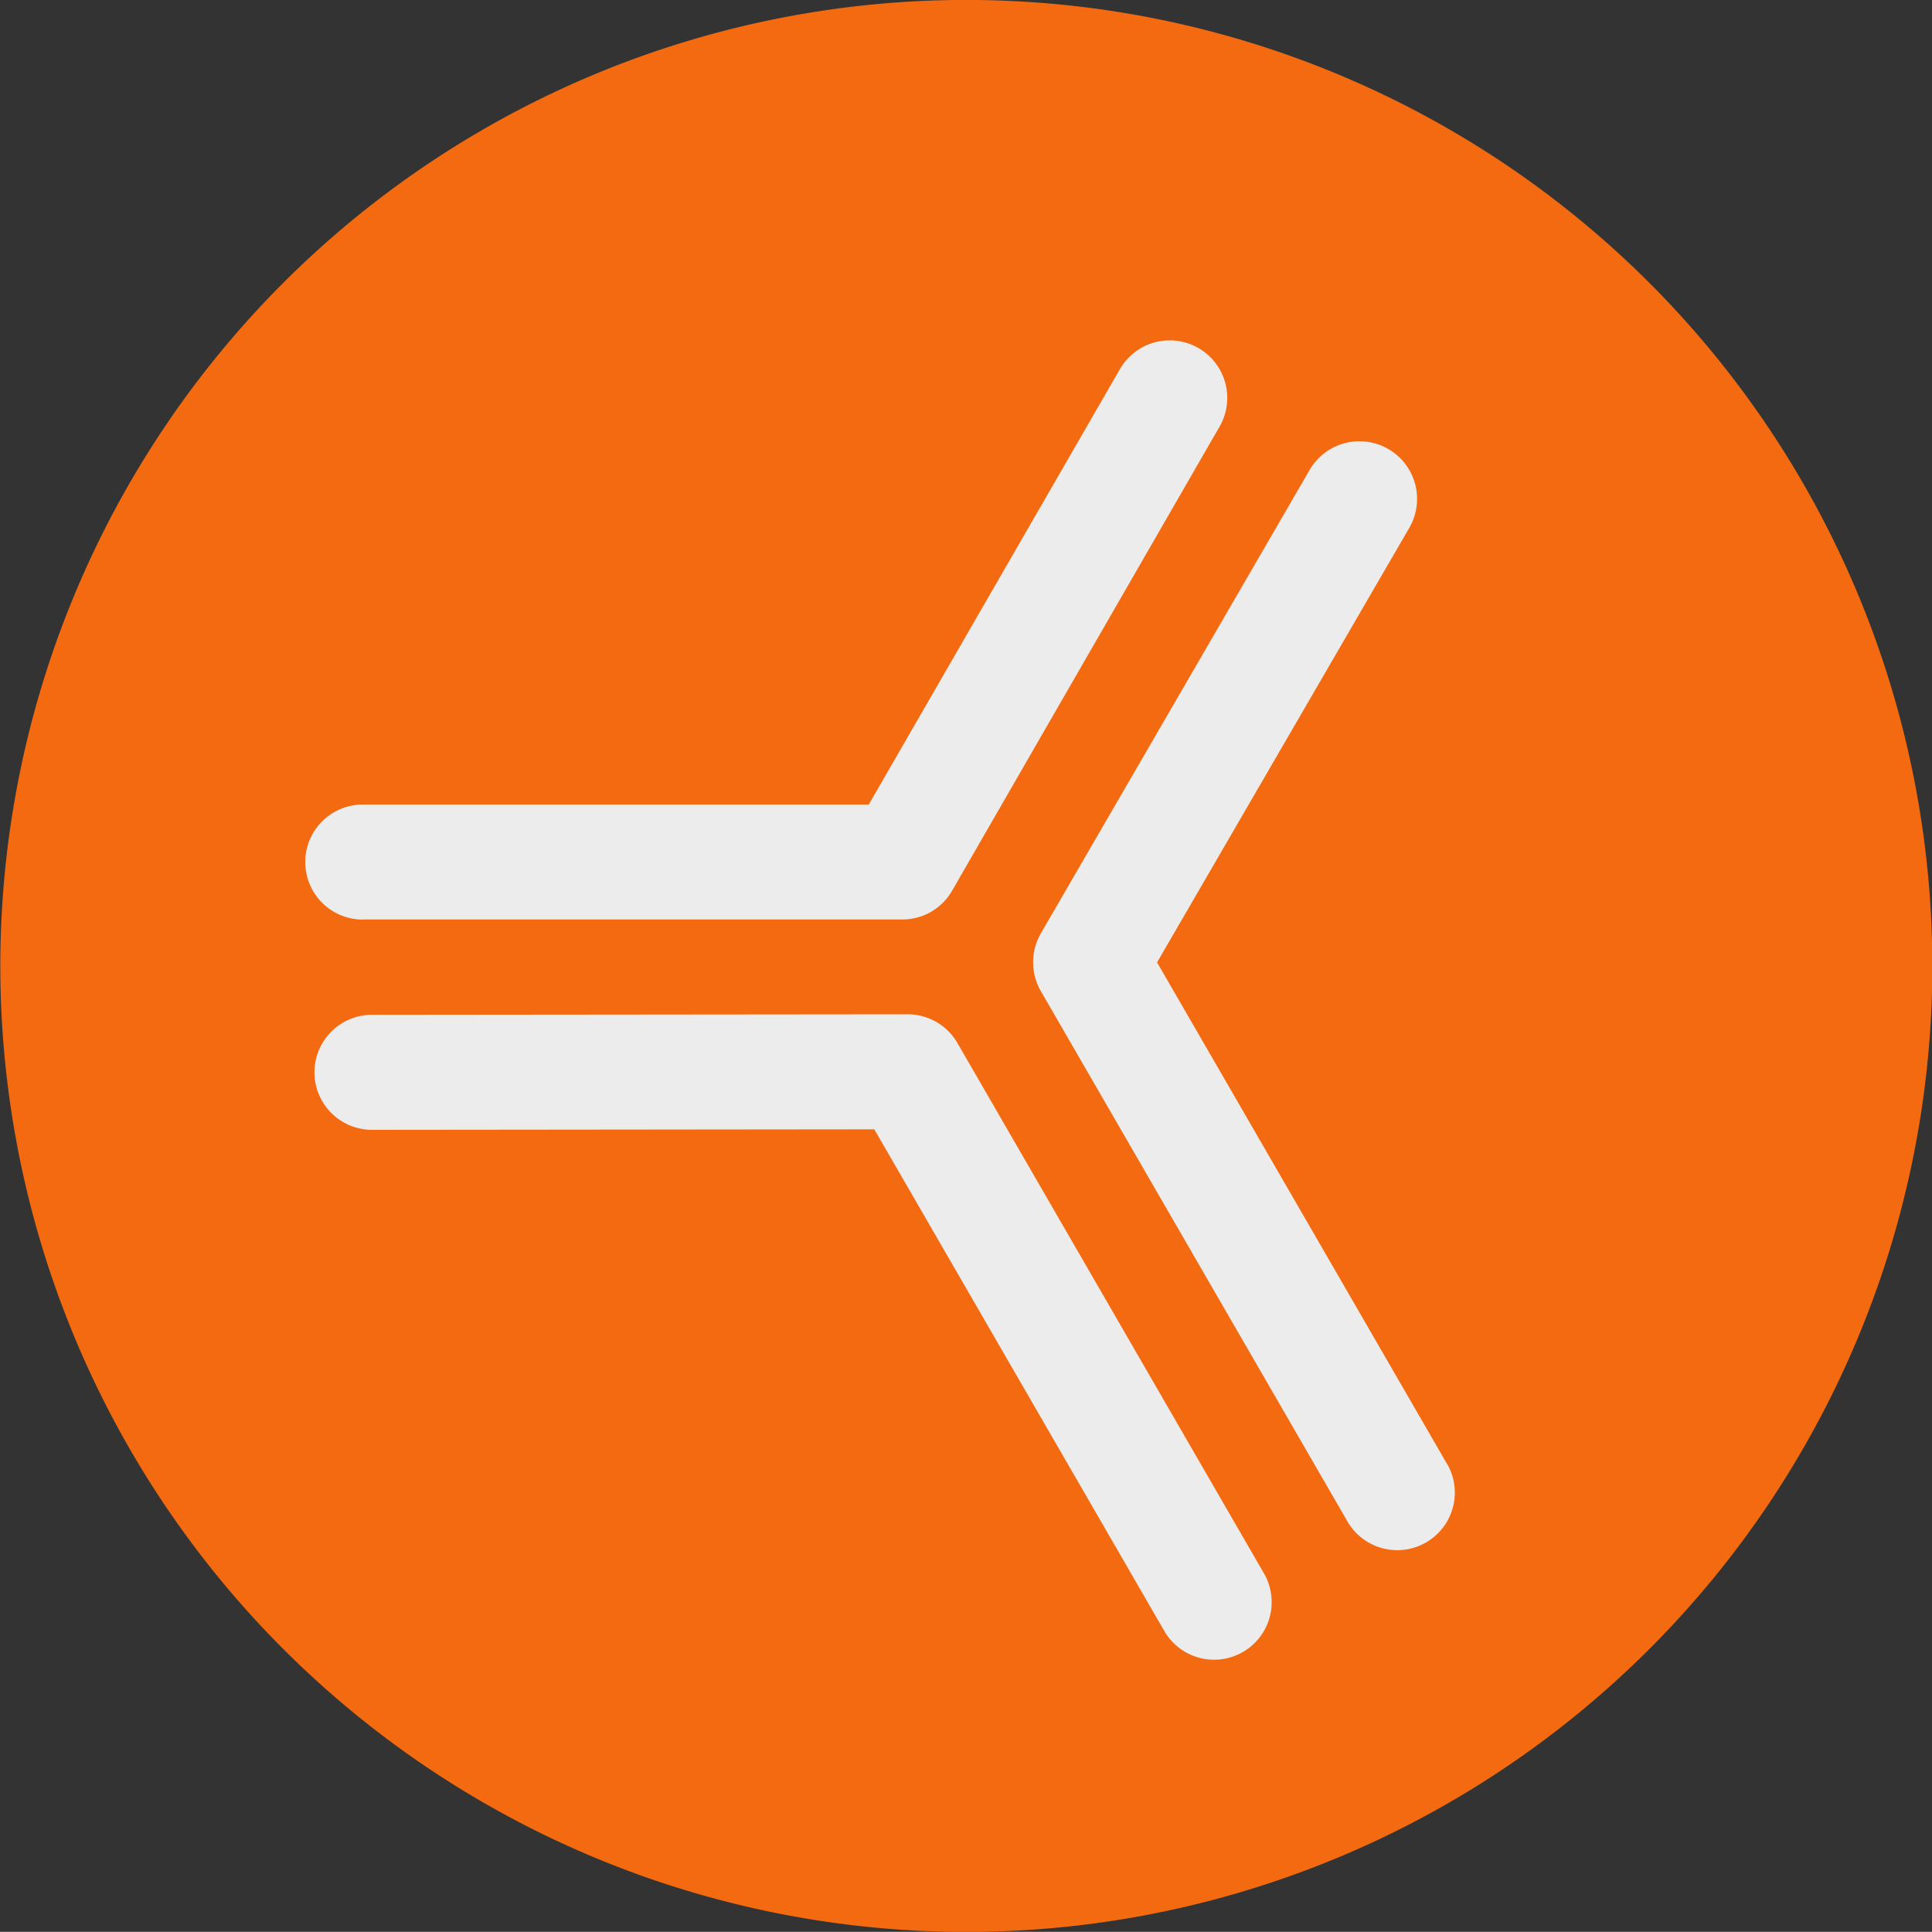 <svg xmlns="http://www.w3.org/2000/svg" width="30" height="29.998" viewBox="0 0 30 29.998">
  <rect x="0" y="0" width="30" height="29.998" fill="#333333" stroke="none"/>
  <g id="Сгруппировать_88" data-name="Сгруппировать 88" transform="translate(-115.195 -1152.107)">
    <g id="Сгруппировать_33" data-name="Сгруппировать 33" transform="translate(115.195 1152.107)">
      <path id="Контур_245" data-name="Контур 245" d="M87.2,498.106a15,15,0,1,1-15-15,15,15,0,0,1,15,15" transform="translate(-57.195 -483.107)" fill="#f36a10"/>
    </g>
    <g id="Сгруппировать_34" data-name="Сгруппировать 34" transform="translate(119.938 1157.391)">
      <path id="Контур_251" data-name="Контур 251" d="M73.1,503.05l-4.514-7.808,3.916-6.747a.894.894,0,0,0-1.547-.9l-4.173,7.195a.9.9,0,0,0,0,.9l4.773,8.255a.894.894,0,0,0,1.547-.895Z" transform="translate(-55.362 -485.582)" fill="#ececec"/>
      <path id="Контур_252" data-name="Контур 252" d="M70.061,492.848a.892.892,0,0,0-.773-.446h0l-8.318.008a.893.893,0,1,0,0,1.786h0l7.8-.008L73.286,502a.894.894,0,0,0,1.547-.895Z" transform="translate(-59.937 -481.936)" fill="#ececec"/>
      <path id="Контур_253" data-name="Контур 253" d="M60.887,495.22h0l8.374,0a.89.89,0,0,0,.774-.447l4.153-7.206a.893.893,0,1,0-1.547-.893l-3.9,6.761-7.857,0a.893.893,0,1,0,0,1.786Z" transform="translate(-59.994 -486.226)" fill="#ececec"/>
    </g>
  </g>
</svg>

